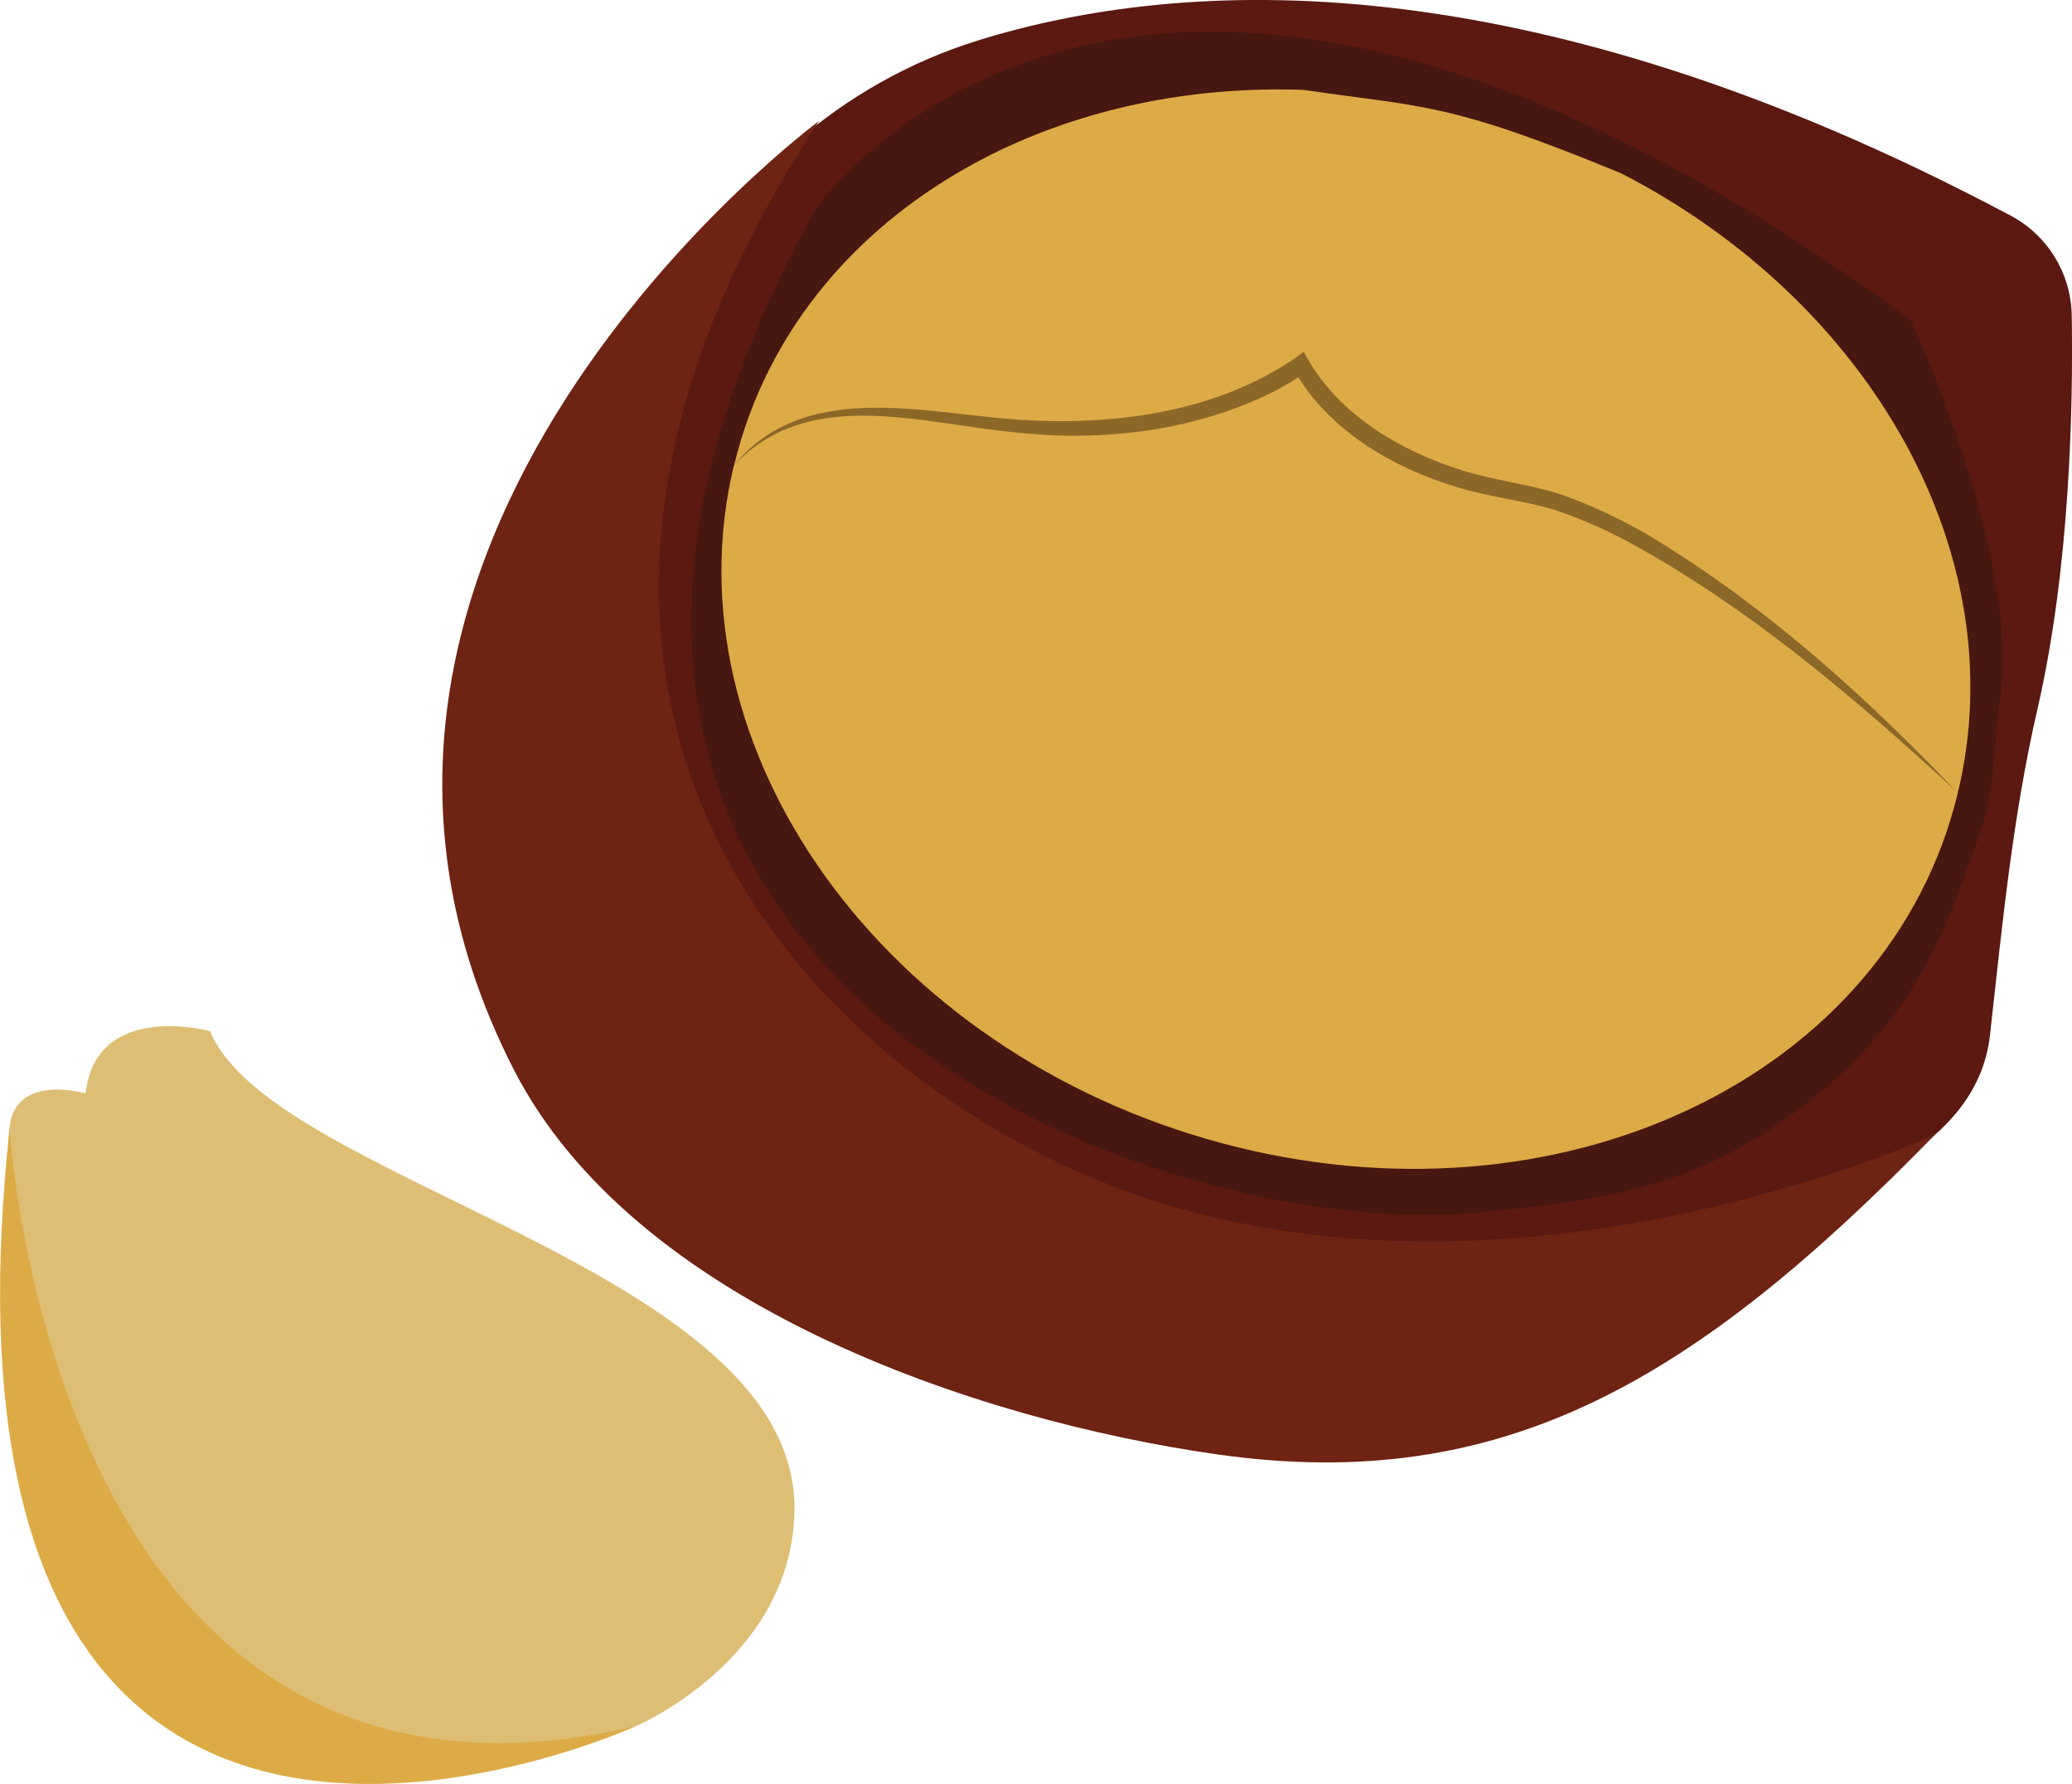 <?xml version="1.0" encoding="UTF-8"?>
<svg class="Layer_2" data-name="Layer 2" xmlns="http://www.w3.org/2000/svg" viewBox="0 0 155.16 133.56">
  <g id="maca-icon">
    <g>
      <path d="M115.27,95.22c-10.77-.54-97.13-6.95-65.36-71.98,4.71-9.63,13.11-17.05,23.35-20.22,15.28-4.73,40.98-6.19,77.3,13.12,2.77,1.47,4.53,4.33,4.58,7.47.11,6.68-.11,18.85-2.57,29.49-1.85,8.02-2.64,16.21-3.55,24.39-.96,8.6-11.44,13.56-31.63,17.58-.7.14-1.41.19-2.12.16Z" fill="#5b1911"/>
      <path d="M91.12,108.88c21.58,3.08,35.95-5.67,53.79-23.94,0,0-34.86,16.14-64.64,2.58-24.49-11.15-44.71-39.41-18.93-78.47,0,0-42.93,31.75-22.89,70.98,9,17.61,34.57,26.27,52.66,28.85Z" fill="#6f2312"/>
      <path d="M110.8,90.77c-24.47,2.41-81.15-18.36-49.83-74.94,0,0,23.44-35.13,82.13,8.15,0,0,8.19,17.45,6.67,28.32-.48,3.42-.32,6.78-1.48,10.03-2.47,6.91-4.55,13.95-13.73,20.82-7.61,5.7-14.2,6.68-23.76,7.62Z" fill="#471811"/>
      <path d="M54.97,34.84c2.5-10.39,9.68-18.49,19.3-23.29h0s0,0,0,0c6.82-3.39,14.86-5.12,23.36-4.82,9.05,1.33,10.8.89,23.8,6.26,18.61,9.6,29.49,28.5,25.18,46.37-5.12,21.26-29.79,33.01-55.1,26.23-25.31-6.77-41.67-29.5-36.55-50.76Z" fill="#ddab46"/>
      <path d="M146.62,59.36c-7.75-7.13-15.88-14.09-25.18-19.06-1.64-.83-3.33-1.56-5.06-2.14-2.37-.71-4.89-.95-7.28-1.69-4.89-1.48-9.69-4.29-12.27-8.88,0,0,1.01.24,1.01.24-1.63,1.17-3.32,1.96-5.11,2.65-5.3,2.02-11.13,2.51-16.72,1.89-7.09-.66-15.46-3.49-21.05,2.47,5.24-6.39,14.04-3.94,21.13-3.43,7.17.5,14.92-.49,20.92-4.62,0,0,.63-.46.63-.46,2.3,4.53,7.09,7.39,11.84,8.88,2.38.75,4.88,1.01,7.27,1.76,2.38.82,4.72,1.93,6.88,3.21,8.6,5.2,16.09,11.95,22.98,19.19h0Z" fill="#8c6828"/>
    </g>
    <g>
      <path d="M59.49,113.2c.43-18.19-39.1-24.61-43.76-36,0,0-8.54-2.33-9.32,4.66,0,0-5.31-1.56-5.7,2.59s0,27.45,5.95,33.4,15.7,13.11,15.7,13.11l18.81.55,6.41-2.26s11.65-4.92,11.91-16.05Z" fill="#ddbe74"/>
      <path d="M47.58,129.25s-7.65,3.49-16.81,4.19c-15.27,1.16-34.75-5.46-30.05-48.99,0,0,3.1,54.9,46.86,44.8Z" fill="#ddab46"/>
    </g>
  </g>
</svg>